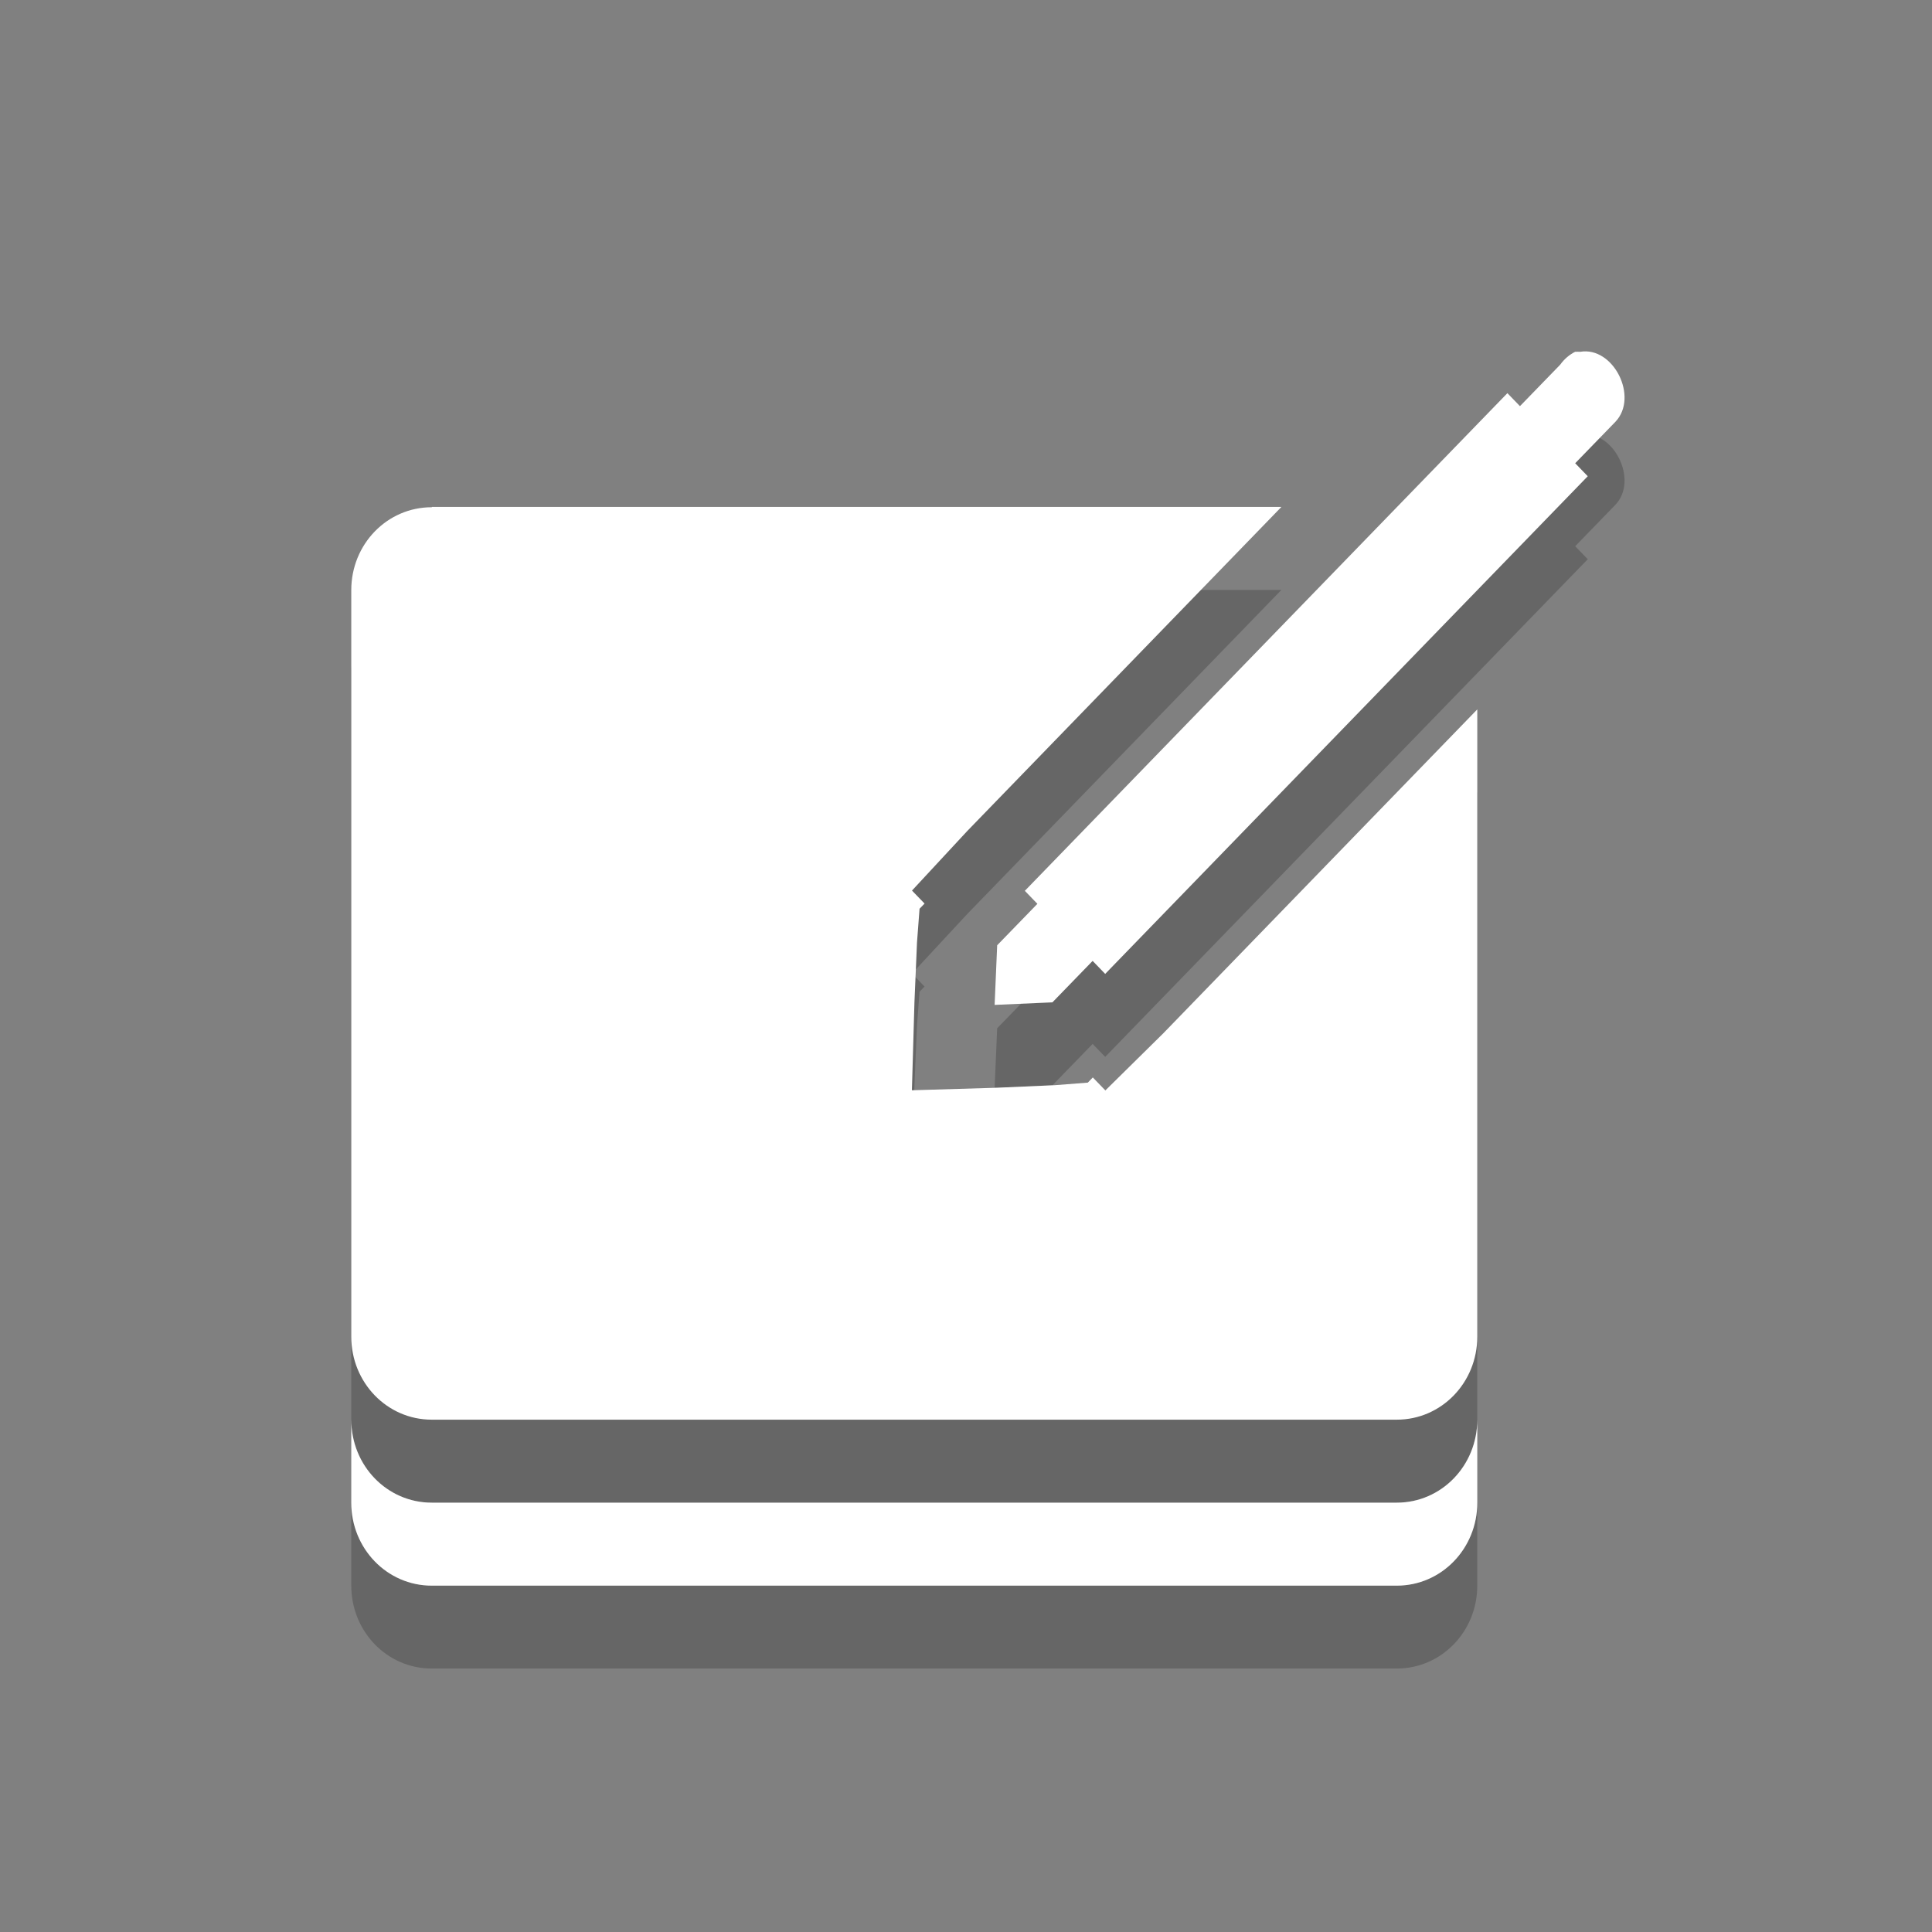 <?xml version="1.0" encoding="UTF-8" standalone="no"?>
<svg
   xmlns:dc="http://purl.org/dc/elements/1.1/"
   xmlns:cc="http://creativecommons.org/ns#"
   xmlns:rdf="http://www.w3.org/1999/02/22-rdf-syntax-ns#"
   xmlns:svg="http://www.w3.org/2000/svg"
   xmlns="http://www.w3.org/2000/svg"
   xmlns:sodipodi="http://sodipodi.sourceforge.net/DTD/sodipodi-0.dtd"
   xmlns:inkscape="http://www.inkscape.org/namespaces/inkscape"
   height="22"
   width="22"
   version="1.1"
   id="svg2"
   inkscape:version="0.48.5 r10040"
   sodipodi:docname="tomboy-panel.svg">
  <rect width="100%" height="100%" fill="#808080" stroke="none"/>
  <defs
     id="defs9" />
  <sodipodi:namedview
     pagecolor="#ffffff"
     bordercolor="#666666"
     borderopacity="1"
     objecttolerance="10"
     gridtolerance="10"
     guidetolerance="10"
     inkscape:pageopacity="0"
     inkscape:pageshadow="2"
     inkscape:window-width="977"
     inkscape:window-height="629"
     id="namedview7"
     showgrid="false"
     inkscape:zoom="10.727273"
     inkscape:cx="11.186441"
     inkscape:cy="10.81356"
     inkscape:window-x="710"
     inkscape:window-y="388"
     inkscape:window-maximized="0"
     inkscape:current-layer="svg2" />
  <path
     inkscape:connector-curvature="0"
     d="m 17.938,4.949 c -0.068,0.034 -0.127,0.085 -0.172,0.148 L 17.308,5.569 17.165,5.422 l -5.495,5.667 0.143,0.148 -0.458,0.472 -0.029,0.679 0.658,-0.029 0.458,-0.472 0.143,0.148 5.495,-5.667 -0.143,-0.148 0.458,-0.472 c 0.268,-0.282 -0.023,-0.861 -0.401,-0.797 -0.019,-9.445e-4 -0.038,-9.445e-4 -0.057,0 z M 4.916,6.72 C 4.408,6.72 4,7.142 4,7.665 l 0,8.501 c 0,0.523 0.408,0.945 0.916,0.945 l 10.99,0 c 0.507,0 0.916,-0.421 0.916,-0.945 l 0,-7.143 -3.577,3.69 -0.658,0.649 -0.143,-0.148 -0.057,0.059 -0.372,0.029 -0.658,0.029 -0.973,0.029 0.029,-1.004 0.029,-0.679 0.029,-0.384 0.057,-0.059 -0.143,-0.148 0.63,-0.679 3.577,-3.69 -9.673,0 z M 4,17.111 4,18.055 C 4,18.579 4.408,19 4.916,19 l 10.99,0 c 0.507,0 0.916,-0.421 0.916,-0.945 l 0,-0.945 c 0,0.523 -0.408,0.945 -0.916,0.945 l -10.99,0 C 4.408,18.055 4,17.634 4,17.111 z"
     id="path3764"
     style="opacity:0.2;color:#000000" />
  <path
     id="path4077"
     d="m 17.938,4.005 c -0.068,0.034 -0.127,0.085 -0.172,0.148 l -0.458,0.472 -0.143,-0.148 -5.495,5.667 0.143,0.148 -0.458,0.472 -0.029,0.679 0.658,-0.029 0.458,-0.472 0.143,0.148 5.495,-5.667 -0.143,-0.148 0.458,-0.472 c 0.268,-0.282 -0.023,-0.861 -0.401,-0.797 -0.019,-9.446e-4 -0.038,-9.446e-4 -0.057,0 z M 4.916,5.776 C 4.408,5.776 4,6.197 4,6.72 l 0,8.501 c 0,0.523 0.408,0.945 0.916,0.945 l 10.99,0 c 0.507,0 0.916,-0.421 0.916,-0.945 l 0,-7.143 -3.577,3.69 -0.658,0.649 -0.143,-0.148 -0.057,0.059 -0.372,0.029 -0.658,0.029 -0.973,0.029 0.029,-1.004 0.029,-0.679 0.029,-0.384 0.057,-0.059 -0.143,-0.148 0.63,-0.679 3.577,-3.69 -9.673,0 z M 4,16.166 4,17.111 c 0,0.523 0.408,0.945 0.916,0.945 l 10.99,0 c 0.507,0 0.916,-0.421 0.916,-0.945 l 0,-0.945 c 0,0.523 -0.408,0.945 -0.916,0.945 l -10.99,0 C 4.408,17.111 4,16.69 4,16.166 z"
     inkscape:connector-curvature="0"
     style="color:#000000;fill:#ffffff" />
</svg>
